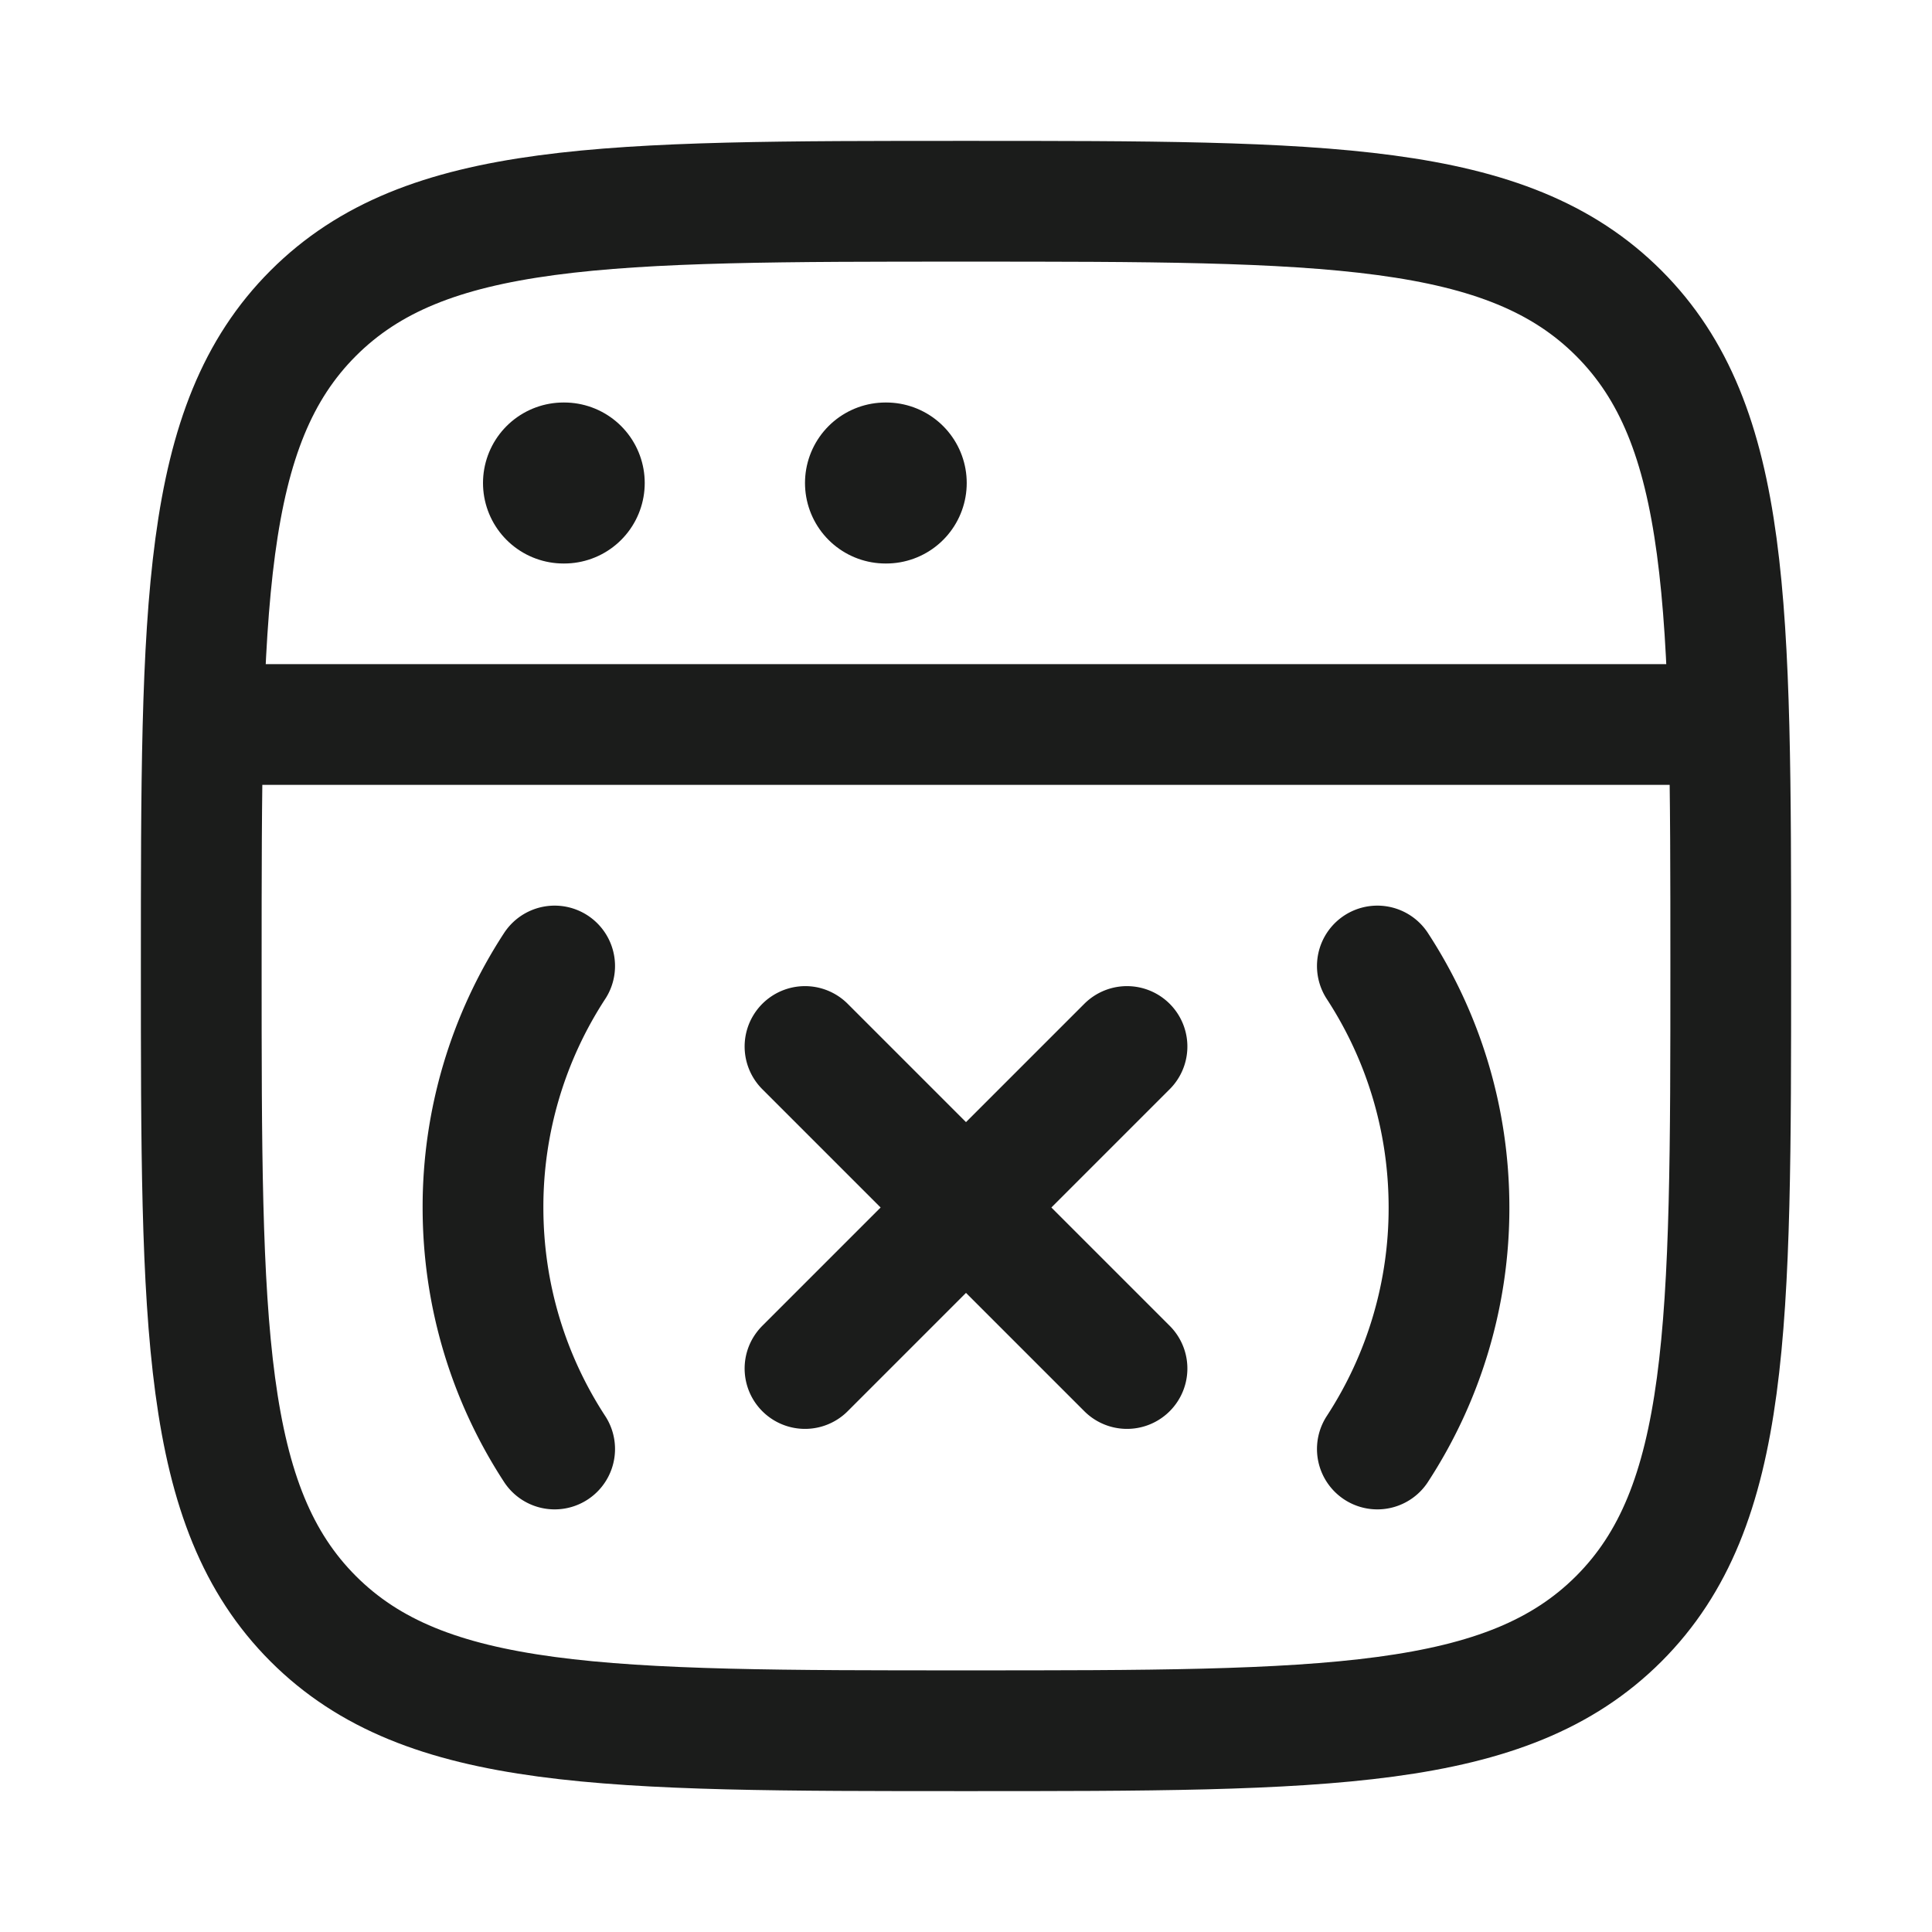 <svg xmlns="http://www.w3.org/2000/svg" width="24" height="24" fill="none" viewBox="0 0 24 24">
  <path stroke="#1B1C1B" stroke-width="1.5" d="M2.5 12c0-4.478 0-6.718 1.391-8.109S7.521 2.5 12 2.5c4.478 0 6.718 0 8.109 1.391S21.5 7.521 21.5 12c0 4.478 0 6.718-1.391 8.109C18.717 21.5 16.479 21.5 12 21.5c-4.478 0-6.718 0-8.109-1.391C2.5 18.717 2.5 16.479 2.5 12Z"/>
  <path stroke="#1B1C1B" stroke-linejoin="round" stroke-width="1.5" d="M2.5 9h19"/>
  <path stroke="#1B1C1B" stroke-linecap="round" stroke-linejoin="round" stroke-width="2" d="M7 6h.009M11 6h.009"/>
  <path stroke="#1B1C1B" stroke-linecap="round" stroke-linejoin="round" stroke-width="1.5" d="M17.11 12c.563.863.89 1.893.89 3a5.474 5.474 0 0 1-.89 3M6.89 12A5.474 5.474 0 0 0 6 15c0 1.107.327 2.137.89 3M10 13l4 4m0-4-4 4"/>
</svg>
